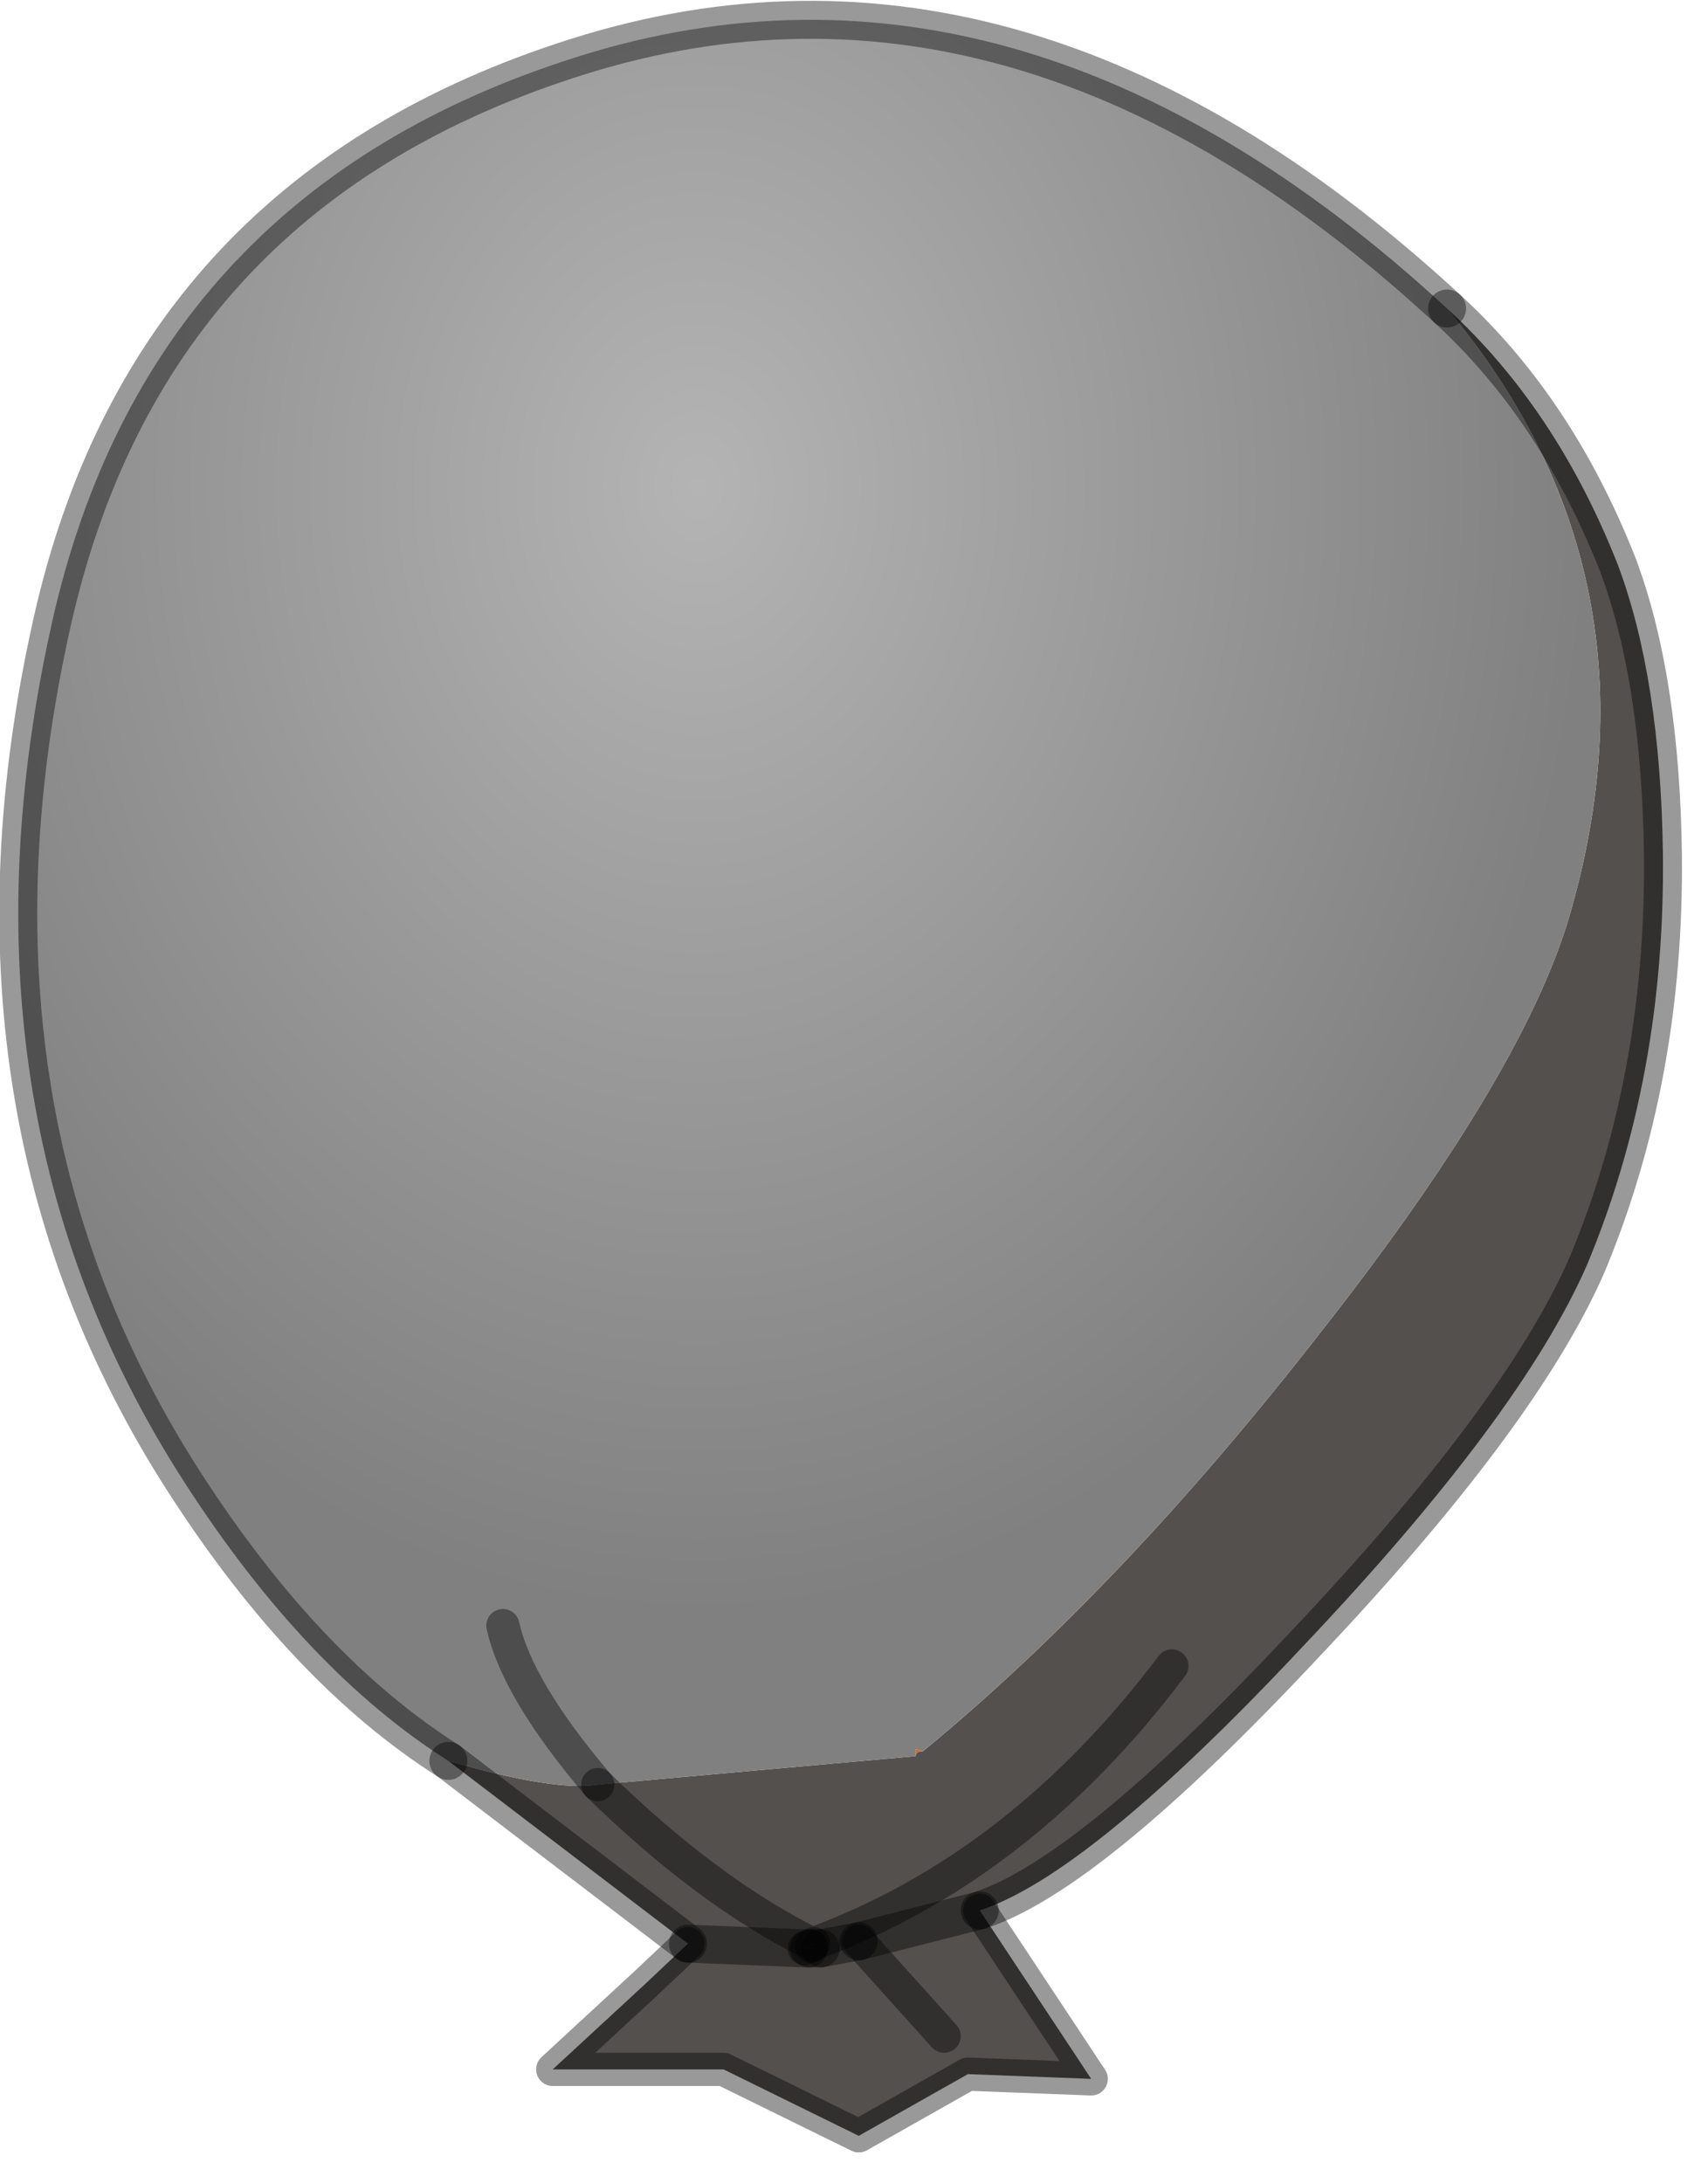 <?xml version="1.0" encoding="utf-8"?>
<svg version="1.1" id="Layer_1"
xmlns="http://www.w3.org/2000/svg"
xmlns:xlink="http://www.w3.org/1999/xlink"
width="36px" height="46px"
xml:space="preserve">
<g id="PathID_4231" transform="matrix(1, 0, 0, 1, 0.4, 0.4)">
<path style="fill:#54504E;fill-opacity:1" d="M22.6 43.4L20 43.3L17.7 44.6L14.85 43.2L11.25 43.2L13.2 41.4L14.1 40.55L16.55 40.65L16.65 40.65L16.9 40.65L17.7 40.5L16.9 40.65L16.75 40.55Q21.1 38.95 24.3 34.7Q21.1 38.95 16.75 40.55L16.7 40.55Q14.5 39.45 12.2 37.2L18.9 36.6Q18.9 36.5 19.05 36.5Q23.25 33.05 27.45 27.65Q31.85 22.05 32.75 18.65Q34.7 11.6 30.1 6.1Q32.4 8.2 33.7 11.5Q34.6 13.9 34.65 17.6Q34.7 22.3 33.05 26.25Q31.65 29.45 27.05 34.3Q22.55 39.1 20.25 39.85L22.6 43.4M16.55 40.65L14.1 40.55L9.05 36.7Q11.3 37.35 12.2 37.2Q14.5 39.45 16.7 40.55L16.7 40.6L16.55 40.65M19.5 42.5L17.7 40.5L20.25 39.85L17.7 40.5L19.5 42.5" />
<radialGradient
id="RadialGradID_1833" gradientUnits="userSpaceOnUse" gradientTransform="matrix(0.023, 0, 0, 0.029, 14.3, 9.85)" spreadMethod ="pad" cx="0" cy="0" r="819.2" fx="0" fy="0" >
<stop  offset="0"  style="stop-color:#B4B4B4;stop-opacity:1" />
<stop  offset="1"  style="stop-color:#808080;stop-opacity:1" />
</radialGradient>
<path style="fill:url(#RadialGradID_1833) " d="M18.9 36.6L12.2 37.2Q10.5 35.2 10.2 33.85Q10.5 35.2 12.2 37.2Q11.3 37.35 9.05 36.7Q6.05 34.8 3.5 30.85Q-1.6 22.95 0.7 12.7Q2.7 3.8 11.45 0.9Q21 -2.3 30.1 6.1Q34.7 11.6 32.75 18.65Q31.85 22.05 27.45 27.65Q23.25 33.05 19.05 36.5L18.9 36.45L18.9 36.6" />
<radialGradient
id="RadialGradID_1834" gradientUnits="userSpaceOnUse" gradientTransform="matrix(0.017, 0, 0, 0.022, 12.65, 10.95)" spreadMethod ="pad" cx="0" cy="0" r="819.2" fx="0" fy="0" >
<stop  offset="0"  style="stop-color:#FF9B4F;stop-opacity:1" />
<stop  offset="1"  style="stop-color:#CF6A27;stop-opacity:1" />
</radialGradient>
<path style="fill:url(#RadialGradID_1834) " d="M18.9 36.45L19.05 36.5Q18.9 36.5 18.9 36.6L18.9 36.45" />
<linearGradient
id="LinearGradID_1835" gradientUnits="userSpaceOnUse" gradientTransform="matrix(0.002, 0.008, -0.015, 0.008, 20.6, 34.15)" spreadMethod ="pad" x1="-819.2" y1="0" x2="819.2" y2="0" >
<stop  offset="0" style="stop-color:#BA9614;stop-opacity:1" />
<stop  offset="1" style="stop-color:#9E7C11;stop-opacity:1" />
</linearGradient>
<path style="fill:url(#LinearGradID_1835) " d="M16.7 40.6L16.7 40.55L16.75 40.55L16.7 40.6L16.65 40.65L16.55 40.65L16.7 40.6" />
<linearGradient
id="LinearGradID_1836" gradientUnits="userSpaceOnUse" gradientTransform="matrix(-0.002, 0.01, -0.007, -0.002, 17.35, 39.05)" spreadMethod ="pad" x1="-819.2" y1="0" x2="819.2" y2="0" >
<stop  offset="0" style="stop-color:#964A1C;stop-opacity:1" />
<stop  offset="1" style="stop-color:#6B3314;stop-opacity:1" />
</linearGradient>
<path style="fill:url(#LinearGradID_1836) " d="M16.7 40.6L16.75 40.55L16.9 40.65L16.65 40.65L16.7 40.6" />
<path style="fill:none;stroke-width:0.8;stroke-linecap:round;stroke-linejoin:round;stroke-miterlimit:3;stroke:#000000;stroke-opacity:0.4" d="M20.25 39.85Q22.55 39.1 27.05 34.3Q31.65 29.45 33.05 26.25Q34.7 22.3 34.65 17.6Q34.6 13.9 33.7 11.5Q32.4 8.2 30.1 6.1" />
<path style="fill:none;stroke-width:0.7;stroke-linecap:round;stroke-linejoin:round;stroke-miterlimit:3;stroke:#000000;stroke-opacity:0.4" d="M12.2 37.2Q14.5 39.45 16.7 40.55L16.75 40.55Q21.1 38.95 24.3 34.7" />
<path style="fill:none;stroke-width:0.8;stroke-linecap:round;stroke-linejoin:round;stroke-miterlimit:3;stroke:#000000;stroke-opacity:0.4" d="M30.1 6.1Q21 -2.3 11.45 0.9Q2.7 3.8 0.7 12.7Q-1.6 22.95 3.5 30.85Q6.05 34.8 9.05 36.7" />
<path style="fill:none;stroke-width:0.7;stroke-linecap:round;stroke-linejoin:round;stroke-miterlimit:3;stroke:#000000;stroke-opacity:0.4" d="M12.2 37.2Q10.5 35.2 10.2 33.85" />
<path style="fill:none;stroke-width:0.8;stroke-linecap:round;stroke-linejoin:round;stroke-miterlimit:3;stroke:#000000;stroke-opacity:0.4" d="M16.65 40.65L16.9 40.65" />
<path style="fill:none;stroke-width:0.7;stroke-linecap:round;stroke-linejoin:round;stroke-miterlimit:3;stroke:#000000;stroke-opacity:0.4" d="M16.75 40.55L16.7 40.6" />
<path style="fill:none;stroke-width:0.8;stroke-linecap:round;stroke-linejoin:round;stroke-miterlimit:3;stroke:#000000;stroke-opacity:0.4" d="M16.65 40.65L16.55 40.65L14.1 40.55" />
<path style="fill:none;stroke-width:0.7;stroke-linecap:round;stroke-linejoin:round;stroke-miterlimit:3;stroke:#000000;stroke-opacity:0.4" d="M14.1 40.55L13.2 41.4L11.25 43.2L14.85 43.2L17.7 44.6L20 43.3L22.6 43.4L20.25 39.85" />
<path style="fill:none;stroke-width:0.8;stroke-linecap:round;stroke-linejoin:round;stroke-miterlimit:3;stroke:#000000;stroke-opacity:0.4" d="M20.25 39.85L17.7 40.5" />
<path style="fill:none;stroke-width:0.7;stroke-linecap:round;stroke-linejoin:round;stroke-miterlimit:3;stroke:#000000;stroke-opacity:0.4" d="M17.7 40.5L19.5 42.5" />
<path style="fill:none;stroke-width:0.7;stroke-linecap:round;stroke-linejoin:round;stroke-miterlimit:3;stroke:#000000;stroke-opacity:0.4" d="M16.55 40.65L16.7 40.6" />
<path style="fill:none;stroke-width:0.8;stroke-linecap:round;stroke-linejoin:round;stroke-miterlimit:3;stroke:#000000;stroke-opacity:0.4" d="M17.7 40.5L16.9 40.65" />
<path style="fill:none;stroke-width:0.8;stroke-linecap:round;stroke-linejoin:round;stroke-miterlimit:3;stroke:#000000;stroke-opacity:0.4" d="M14.1 40.55L9.05 36.7" />
</g>
</svg>
